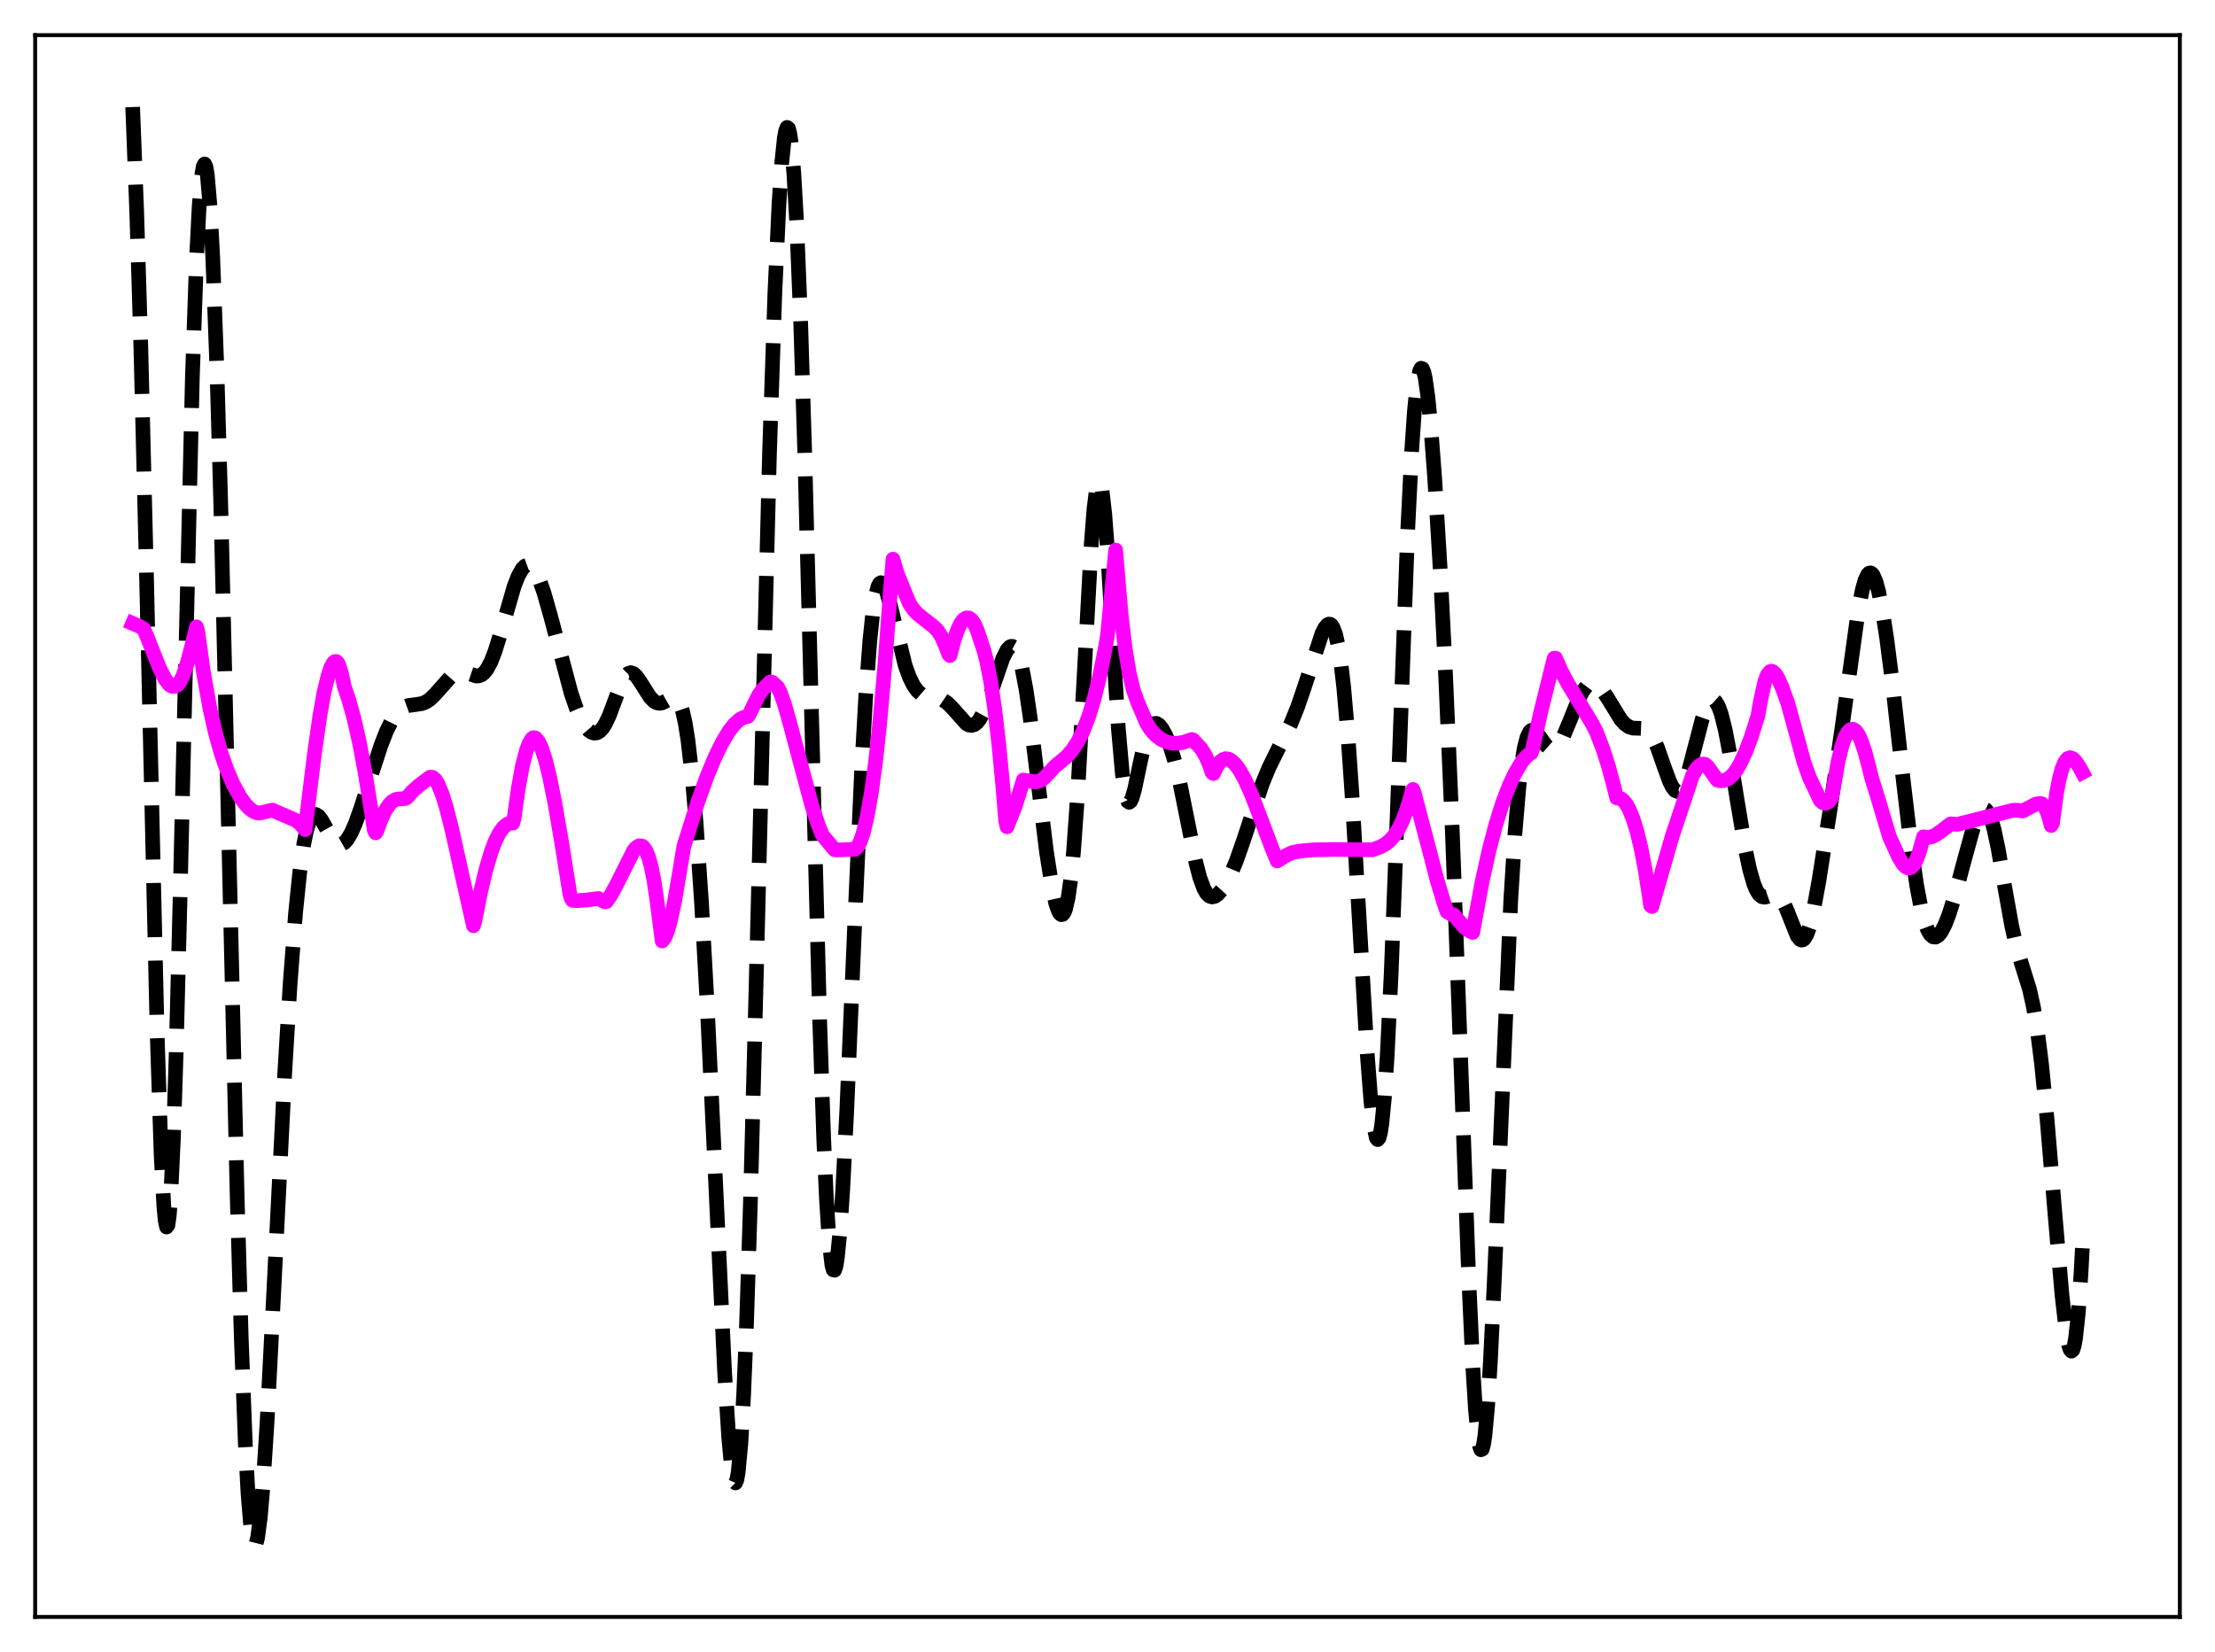 <?xml version="1.0" encoding="utf-8" standalone="no"?>
<!DOCTYPE svg PUBLIC "-//W3C//DTD SVG 1.1//EN"
  "http://www.w3.org/Graphics/SVG/1.1/DTD/svg11.dtd">
<svg xmlns:xlink="http://www.w3.org/1999/xlink" width="453.6pt" height="338.4pt" viewBox="0 0 453.6 338.4" xmlns="http://www.w3.org/2000/svg" version="1.1">
 <defs>
  <style type="text/css">*{stroke-linejoin: round; stroke-linecap: butt}</style>
 </defs>
 <g id="figure_1">
  <g id="patch_1">
   <path d="M 0 338.4 
L 453.6 338.4 
L 453.6 0 
L 0 0 
z
" style="fill: #ffffff"/>
  </g>
  <g id="axes_1">
   <g id="patch_2">
    <path d="M 7.2 331.2 
L 446.4 331.2 
L 446.4 7.2 
L 7.2 7.2 
z
" style="fill: #ffffff"/>
   </g>
   <g id="matplotlib.axis_1"/>
   <g id="matplotlib.axis_2"/>
   <g id="line2d_1">
    <path d="M 27.164 21.927 
L 27.998 43.396 
L 28.832 70.755 
L 29.944 115.541 
L 32.168 211.29 
L 33.003 236.771 
L 33.559 247.174 
L 33.837 250.068 
L 34.115 251.338 
L 34.393 250.953 
L 34.671 248.918 
L 34.949 245.265 
L 35.505 233.398 
L 36.061 216.2 
L 36.895 183.126 
L 39.398 77.194 
L 40.232 53.112 
L 40.788 42.204 
L 41.344 35.68 
L 41.622 34.081 
L 41.9 33.584 
L 42.178 34.176 
L 42.456 35.842 
L 43.012 42.297 
L 43.568 52.717 
L 44.402 75.087 
L 45.237 104.267 
L 46.627 162.678 
L 48.573 245.346 
L 49.407 273.997 
L 50.241 295.806 
L 50.797 306.056 
L 51.354 312.778 
L 51.632 314.837 
L 51.91 316.059 
L 52.188 316.473 
L 52.466 316.117 
L 52.744 315.033 
L 53.3 310.875 
L 53.856 304.411 
L 54.69 291.355 
L 56.08 264.271 
L 58.305 219.859 
L 59.417 201.476 
L 60.529 186.993 
L 61.363 178.845 
L 62.197 172.965 
L 62.753 170.227 
L 63.309 168.355 
L 63.866 167.258 
L 64.422 166.833 
L 64.7 166.835 
L 65.256 167.189 
L 65.812 167.899 
L 66.924 169.854 
L 68.036 171.73 
L 68.87 172.651 
L 69.426 172.93 
L 69.983 172.912 
L 70.539 172.594 
L 71.095 171.987 
L 71.929 170.588 
L 72.763 168.695 
L 73.875 165.611 
L 76.1 158.528 
L 78.046 152.58 
L 79.158 149.744 
L 80.27 147.506 
L 81.104 146.261 
L 81.939 145.378 
L 82.773 144.819 
L 83.607 144.518 
L 84.997 144.336 
L 86.387 144.124 
L 87.221 143.793 
L 88.056 143.237 
L 89.168 142.143 
L 92.782 138.058 
L 93.616 137.646 
L 94.451 137.552 
L 95.285 137.724 
L 97.509 138.469 
L 98.065 138.439 
L 98.621 138.219 
L 99.177 137.768 
L 99.733 137.057 
L 100.568 135.479 
L 101.402 133.312 
L 102.514 129.702 
L 105.294 120.083 
L 106.128 117.954 
L 106.963 116.492 
L 107.519 115.937 
L 108.075 115.736 
L 108.631 115.893 
L 109.187 116.4 
L 109.743 117.239 
L 110.577 119.065 
L 111.411 121.465 
L 112.802 126.362 
L 116.972 142.055 
L 118.084 145.261 
L 118.919 147.174 
L 119.753 148.631 
L 120.587 149.619 
L 121.143 150.009 
L 121.699 150.177 
L 122.255 150.11 
L 122.811 149.79 
L 123.367 149.206 
L 123.923 148.353 
L 124.757 146.604 
L 126.148 142.881 
L 127.26 140.021 
L 128.094 138.509 
L 128.65 137.949 
L 129.206 137.781 
L 129.762 137.987 
L 130.318 138.51 
L 131.152 139.707 
L 133.099 142.785 
L 133.933 143.639 
L 134.489 143.956 
L 135.045 144.063 
L 135.601 143.974 
L 136.435 143.563 
L 137.548 142.928 
L 138.104 142.857 
L 138.382 142.954 
L 138.66 143.169 
L 139.216 144.042 
L 139.772 145.651 
L 140.328 148.146 
L 140.884 151.637 
L 141.718 158.88 
L 142.552 168.55 
L 143.665 184.99 
L 144.777 205.007 
L 146.445 240.032 
L 148.391 281.1 
L 149.225 294.421 
L 149.782 300.429 
L 150.06 302.356 
L 150.338 303.482 
L 150.616 303.752 
L 150.894 303.124 
L 151.172 301.564 
L 151.728 295.576 
L 152.284 285.773 
L 152.84 272.345 
L 153.674 246.296 
L 154.786 203.719 
L 157.567 93.35 
L 158.679 60.077 
L 159.513 41.964 
L 160.069 33.532 
L 160.625 28.198 
L 160.903 26.735 
L 161.181 26.094 
L 161.459 26.288 
L 161.737 27.327 
L 162.015 29.219 
L 162.572 35.567 
L 163.128 45.3 
L 163.962 65.902 
L 164.796 92.726 
L 166.186 146.046 
L 167.854 208.918 
L 168.689 233.408 
L 169.245 245.692 
L 169.801 254.314 
L 170.357 259.129 
L 170.635 260.117 
L 170.913 260.185 
L 171.191 259.367 
L 171.469 257.704 
L 172.025 252.048 
L 172.581 243.693 
L 173.415 227.309 
L 175.084 187.969 
L 176.474 157.125 
L 177.308 142.298 
L 178.142 131.136 
L 178.698 125.84 
L 179.254 122.206 
L 179.81 120.106 
L 180.088 119.573 
L 180.366 119.35 
L 180.645 119.407 
L 180.923 119.712 
L 181.479 120.945 
L 182.313 123.887 
L 185.371 136.309 
L 186.205 138.635 
L 187.04 140.349 
L 187.874 141.516 
L 188.708 142.236 
L 189.542 142.625 
L 190.654 142.837 
L 192.322 143.09 
L 193.157 143.422 
L 193.991 143.984 
L 195.103 145.096 
L 197.883 148.219 
L 198.439 148.515 
L 198.995 148.591 
L 199.552 148.418 
L 200.108 147.978 
L 200.664 147.269 
L 201.498 145.725 
L 202.332 143.682 
L 203.722 139.577 
L 205.391 134.789 
L 206.225 133.132 
L 206.781 132.519 
L 207.059 132.393 
L 207.337 132.402 
L 207.615 132.554 
L 208.171 133.32 
L 208.727 134.739 
L 209.283 136.833 
L 210.117 141.211 
L 210.951 146.909 
L 212.342 158.333 
L 214.288 174.365 
L 215.4 181.459 
L 216.234 185.173 
L 216.79 186.712 
L 217.068 187.155 
L 217.346 187.357 
L 217.625 187.293 
L 217.903 186.942 
L 218.181 186.277 
L 218.737 183.9 
L 219.293 179.965 
L 219.849 174.332 
L 220.683 162.684 
L 221.795 142.429 
L 223.463 111.554 
L 224.02 104.331 
L 224.576 99.848 
L 224.854 98.773 
L 225.132 98.513 
L 225.41 99.068 
L 225.688 100.418 
L 226.244 105.315 
L 226.8 112.647 
L 227.912 131.304 
L 229.024 149.223 
L 229.858 158.685 
L 230.415 162.439 
L 230.693 163.543 
L 230.971 164.162 
L 231.249 164.337 
L 231.527 164.115 
L 231.805 163.552 
L 232.361 161.639 
L 233.473 156.318 
L 234.307 152.549 
L 235.141 149.845 
L 235.697 148.76 
L 236.254 148.224 
L 236.81 148.168 
L 237.366 148.509 
L 237.922 149.177 
L 238.756 150.689 
L 239.59 152.765 
L 240.424 155.429 
L 241.536 159.943 
L 242.927 166.846 
L 244.873 176.572 
L 245.707 179.772 
L 246.541 182.034 
L 247.097 182.994 
L 247.653 183.544 
L 248.209 183.729 
L 248.766 183.609 
L 249.322 183.242 
L 250.156 182.329 
L 250.99 181.074 
L 252.102 178.93 
L 253.214 176.26 
L 254.605 172.278 
L 258.497 160.546 
L 259.887 157.19 
L 261.556 153.79 
L 264.336 148.265 
L 265.726 144.828 
L 267.117 140.756 
L 270.731 129.729 
L 271.287 128.637 
L 271.843 127.97 
L 272.121 127.839 
L 272.399 127.866 
L 272.677 128.071 
L 272.955 128.474 
L 273.512 129.947 
L 274.068 132.428 
L 274.624 136.038 
L 275.18 140.853 
L 276.014 150.37 
L 276.848 162.419 
L 278.238 186.329 
L 279.907 214.809 
L 280.741 225.589 
L 281.297 230.479 
L 281.853 233.081 
L 282.131 233.426 
L 282.409 233.093 
L 282.687 232.06 
L 282.965 230.315 
L 283.521 224.681 
L 284.077 216.269 
L 284.911 199.01 
L 286.024 169.748 
L 288.248 109.247 
L 289.082 92.503 
L 289.638 84.355 
L 290.194 78.825 
L 290.75 75.925 
L 291.028 75.428 
L 291.306 75.535 
L 291.585 76.217 
L 291.863 77.44 
L 292.419 81.36 
L 292.975 86.991 
L 293.809 98.022 
L 294.921 116.411 
L 296.033 138.249 
L 297.423 170.469 
L 299.092 215.864 
L 300.76 261.515 
L 301.594 279.723 
L 302.15 288.693 
L 302.706 294.542 
L 302.984 296.19 
L 303.262 296.958 
L 303.54 296.84 
L 303.818 295.846 
L 304.097 293.999 
L 304.653 287.904 
L 305.209 278.983 
L 306.043 261.593 
L 309.379 184.483 
L 310.214 171.053 
L 311.048 161.174 
L 311.604 156.476 
L 312.16 153.144 
L 312.716 151.009 
L 313.272 149.876 
L 313.55 149.62 
L 313.828 149.535 
L 314.106 149.595 
L 314.662 150.044 
L 315.496 151.178 
L 316.609 152.697 
L 317.165 153.189 
L 317.721 153.404 
L 318.277 153.31 
L 318.833 152.9 
L 319.389 152.193 
L 320.223 150.657 
L 321.335 148.011 
L 323.282 143.194 
L 324.116 141.596 
L 324.95 140.496 
L 325.506 140.077 
L 326.062 139.917 
L 326.618 140.007 
L 327.174 140.329 
L 328.008 141.185 
L 329.121 142.831 
L 331.901 147.359 
L 332.735 148.29 
L 333.569 148.879 
L 334.403 149.142 
L 335.516 149.173 
L 336.35 149.208 
L 336.906 149.372 
L 337.462 149.731 
L 338.018 150.34 
L 338.574 151.23 
L 339.408 153.081 
L 340.798 157.065 
L 341.911 160.099 
L 342.467 161.217 
L 343.023 161.92 
L 343.579 162.133 
L 343.857 162.043 
L 344.413 161.463 
L 344.969 160.377 
L 345.803 157.938 
L 346.915 153.717 
L 348.584 147.322 
L 349.418 144.972 
L 349.974 143.944 
L 350.53 143.432 
L 350.808 143.385 
L 351.086 143.485 
L 351.364 143.733 
L 351.92 144.68 
L 352.476 146.218 
L 353.311 149.554 
L 354.145 153.915 
L 355.813 164.312 
L 357.481 174.242 
L 358.315 178.145 
L 359.149 181.04 
L 359.706 182.37 
L 360.262 183.233 
L 360.818 183.677 
L 361.374 183.779 
L 361.93 183.649 
L 363.32 183.161 
L 363.876 183.245 
L 364.432 183.641 
L 364.988 184.393 
L 365.823 186.145 
L 368.047 191.721 
L 368.603 192.42 
L 368.881 192.558 
L 369.159 192.538 
L 369.437 192.353 
L 369.993 191.472 
L 370.549 189.921 
L 371.383 186.482 
L 372.496 180.389 
L 374.72 166.179 
L 377.222 149.023 
L 380.559 124.949 
L 381.393 120.734 
L 381.949 118.795 
L 382.505 117.65 
L 382.783 117.389 
L 383.061 117.338 
L 383.339 117.496 
L 383.617 117.857 
L 384.174 119.171 
L 384.73 121.218 
L 385.564 125.494 
L 386.398 130.974 
L 387.51 139.696 
L 389.734 159.605 
L 391.403 173.747 
L 392.515 181.375 
L 393.349 185.786 
L 394.183 188.984 
L 394.739 190.451 
L 395.295 191.411 
L 395.851 191.898 
L 396.407 191.95 
L 396.964 191.609 
L 397.52 190.916 
L 398.354 189.305 
L 399.188 187.127 
L 400.3 183.554 
L 402.246 176.27 
L 403.915 170.2 
L 404.749 167.802 
L 405.305 166.635 
L 405.861 165.918 
L 406.139 165.755 
L 406.417 165.735 
L 406.695 165.864 
L 407.251 166.593 
L 407.807 167.957 
L 408.363 169.932 
L 409.198 173.875 
L 410.588 181.942 
L 411.978 189.691 
L 412.812 193.407 
L 413.924 197.235 
L 415.593 202.566 
L 416.427 206.309 
L 417.261 211.408 
L 418.095 218.071 
L 419.207 229.261 
L 420.875 249.223 
L 422.266 265.285 
L 423.1 272.55 
L 423.656 275.609 
L 423.934 276.451 
L 424.212 276.766 
L 424.49 276.51 
L 424.768 275.636 
L 425.046 274.107 
L 425.602 268.95 
L 426.158 260.85 
L 426.436 255.674 
L 426.436 255.674 
" clip-path="url(#pb3e94883d6)" style="fill: none; stroke-dasharray: 11.1,4.8; stroke-dashoffset: 0; stroke: #000000; stroke-width: 3"/>
   </g>
   <g id="line2d_2">
    <path d="M 27.164 127.694 
L 28.554 128.293 
L 29.388 128.77 
L 29.944 130.01 
L 32.725 136.98 
L 33.837 139.15 
L 34.671 140.241 
L 35.227 140.586 
L 35.783 140.581 
L 36.339 140.31 
L 36.895 139.597 
L 37.451 138.482 
L 38.285 136.08 
L 39.12 132.914 
L 40.232 128.4 
L 40.51 129.383 
L 41.622 137.459 
L 43.012 145.265 
L 44.124 150.164 
L 45.237 154.132 
L 46.349 157.372 
L 47.739 160.641 
L 49.129 163.174 
L 50.241 164.729 
L 51.076 165.604 
L 51.91 166.216 
L 52.744 166.529 
L 53.3 166.514 
L 55.246 166.058 
L 55.802 165.935 
L 56.914 166.452 
L 58.861 167.271 
L 60.529 168.013 
L 61.363 168.626 
L 61.919 169.229 
L 62.475 169.936 
L 64.422 154.132 
L 65.534 146.434 
L 66.368 141.752 
L 67.202 138.324 
L 67.758 136.694 
L 68.314 135.709 
L 68.592 135.501 
L 68.87 135.492 
L 69.148 135.734 
L 69.426 136.283 
L 69.983 138.197 
L 70.539 140.74 
L 71.373 143.157 
L 72.485 147.154 
L 73.597 152.072 
L 74.709 157.921 
L 76.1 166.528 
L 76.656 170.07 
L 76.934 170.598 
L 77.212 170.112 
L 78.046 167.831 
L 78.88 166.065 
L 79.714 164.797 
L 80.27 164.223 
L 80.826 163.854 
L 81.382 163.685 
L 83.051 163.556 
L 83.329 163.386 
L 84.441 162.107 
L 85.831 160.868 
L 88.056 159.191 
L 88.612 159.23 
L 89.168 159.731 
L 89.724 160.644 
L 90.558 162.678 
L 91.392 165.38 
L 92.504 169.743 
L 94.451 178.497 
L 96.953 189.625 
L 97.231 188.702 
L 98.343 183.054 
L 99.455 178.32 
L 100.568 174.538 
L 101.402 172.335 
L 102.236 170.656 
L 103.07 169.483 
L 103.904 168.795 
L 104.46 168.593 
L 105.016 168.6 
L 105.294 167.511 
L 106.128 161.552 
L 106.963 156.954 
L 107.797 153.71 
L 108.353 152.264 
L 108.909 151.349 
L 109.187 151.105 
L 109.465 151.107 
L 109.743 151.243 
L 110.299 151.932 
L 110.855 153.094 
L 111.689 155.636 
L 112.523 159.007 
L 113.636 164.516 
L 115.026 172.613 
L 116.694 183.08 
L 116.972 184.016 
L 117.25 184.425 
L 118.362 184.481 
L 120.031 184.359 
L 122.533 184.041 
L 123.923 184.739 
L 124.201 184.672 
L 125.036 183.459 
L 126.148 181.417 
L 129.762 174.232 
L 130.318 173.593 
L 130.874 173.244 
L 131.431 173.28 
L 131.709 173.456 
L 132.265 174.209 
L 132.821 175.555 
L 133.377 177.589 
L 133.933 180.414 
L 134.489 184.135 
L 135.601 192.755 
L 136.157 192.029 
L 136.713 190.656 
L 137.269 188.702 
L 138.104 184.835 
L 139.216 178.343 
L 140.05 173.322 
L 142.83 164.48 
L 144.777 159.036 
L 146.445 155.051 
L 147.835 152.207 
L 149.225 149.864 
L 150.338 148.411 
L 151.45 147.396 
L 152.284 146.95 
L 153.118 146.759 
L 153.396 146.404 
L 155.342 142.416 
L 156.177 141.237 
L 157.011 140.4 
L 157.289 140.191 
L 157.567 139.813 
L 157.845 139.666 
L 158.123 139.732 
L 159.235 140.754 
L 159.791 141.83 
L 160.625 144.151 
L 161.737 148.084 
L 166.186 164.765 
L 167.576 169.002 
L 168.411 171.052 
L 170.079 173.064 
L 170.913 174.05 
L 171.469 174.095 
L 173.693 174.019 
L 175.084 173.949 
L 175.64 173.403 
L 176.196 172.324 
L 176.752 170.707 
L 177.586 167.245 
L 178.42 162.495 
L 179.254 156.447 
L 180.088 148.88 
L 181.201 136.36 
L 182.313 121.42 
L 182.869 114.534 
L 183.703 117.404 
L 186.205 123.542 
L 187.04 124.817 
L 187.874 125.728 
L 189.264 126.842 
L 191.21 128.372 
L 192.044 129.194 
L 192.879 130.551 
L 193.713 132.459 
L 194.269 133.982 
L 194.547 134.288 
L 195.381 131.083 
L 196.215 128.731 
L 196.771 127.636 
L 197.327 126.913 
L 197.883 126.563 
L 198.439 126.593 
L 198.995 127.011 
L 199.552 127.833 
L 200.108 129.073 
L 201.498 133.257 
L 202.054 135.374 
L 202.888 139.669 
L 203.722 145.372 
L 204.556 152.557 
L 205.391 161.33 
L 205.947 168.125 
L 206.225 169.35 
L 207.893 165.166 
L 208.727 162.502 
L 209.561 159.774 
L 212.064 160.161 
L 212.898 159.973 
L 213.454 159.665 
L 214.01 159.171 
L 215.956 157.054 
L 218.459 154.967 
L 219.571 153.684 
L 220.683 151.989 
L 221.795 149.758 
L 222.907 146.889 
L 224.02 143.274 
L 225.132 138.794 
L 226.244 133.308 
L 226.8 130.132 
L 228.468 112.659 
L 229.58 125.78 
L 230.415 132.804 
L 231.249 137.808 
L 232.083 141.31 
L 232.917 143.693 
L 234.863 148.25 
L 235.697 149.525 
L 236.81 150.73 
L 237.922 151.529 
L 239.034 152.013 
L 240.146 152.238 
L 241.258 152.239 
L 242.371 152.043 
L 243.761 151.58 
L 244.039 151.468 
L 244.317 151.553 
L 245.985 153.354 
L 246.819 154.699 
L 247.653 156.584 
L 248.209 158.225 
L 248.488 158.445 
L 249.322 156.743 
L 249.878 156.035 
L 250.434 155.593 
L 250.99 155.4 
L 251.546 155.478 
L 252.102 155.759 
L 252.936 156.516 
L 253.77 157.627 
L 254.883 159.588 
L 256.273 162.675 
L 257.941 167.024 
L 260.443 173.666 
L 261.556 176.354 
L 263.224 175.302 
L 264.614 174.641 
L 266.282 174.317 
L 269.063 174.073 
L 272.955 174 
L 281.019 174.067 
L 282.687 173.475 
L 283.799 172.842 
L 284.633 172.153 
L 285.468 171.215 
L 286.302 169.957 
L 287.136 168.299 
L 287.97 166.15 
L 288.804 163.398 
L 289.082 162.321 
L 289.36 161.7 
L 289.638 162.494 
L 291.306 168.871 
L 292.419 173.067 
L 294.365 180.542 
L 295.755 185.119 
L 296.311 186.731 
L 297.145 187.244 
L 297.701 187.408 
L 299.926 189.984 
L 301.038 190.744 
L 301.594 190.985 
L 303.54 180.479 
L 304.931 174.205 
L 306.321 168.894 
L 307.711 164.459 
L 309.101 160.83 
L 310.214 158.48 
L 311.604 156.117 
L 312.438 155.087 
L 313.272 154.394 
L 313.55 154.24 
L 313.828 153.498 
L 315.496 145.983 
L 317.999 135.896 
L 318.277 134.812 
L 318.555 134.807 
L 319.667 137.346 
L 321.057 139.991 
L 323.282 143.648 
L 326.062 148.247 
L 326.896 149.867 
L 328.286 153.494 
L 329.399 156.984 
L 330.511 161.131 
L 331.067 163.428 
L 331.901 163.586 
L 332.457 164 
L 333.013 164.681 
L 333.569 165.642 
L 334.403 167.637 
L 335.238 170.34 
L 336.072 173.817 
L 336.906 178.16 
L 337.74 183.464 
L 338.018 185.465 
L 338.296 185.685 
L 342.467 171.201 
L 346.637 158.731 
L 347.472 157.362 
L 348.028 156.8 
L 348.584 156.512 
L 349.14 156.544 
L 349.696 157.007 
L 351.642 159.757 
L 352.198 159.931 
L 353.032 159.893 
L 353.867 159.543 
L 354.701 158.854 
L 355.535 157.814 
L 356.369 156.419 
L 357.481 154.02 
L 358.593 151.055 
L 359.984 146.668 
L 360.54 143.532 
L 361.374 139.707 
L 361.93 138.216 
L 362.486 137.559 
L 362.764 137.483 
L 363.042 137.568 
L 363.598 138.091 
L 364.154 139.014 
L 364.988 140.904 
L 366.101 143.995 
L 367.213 148.008 
L 369.437 156.158 
L 370.549 159.272 
L 372.774 163.967 
L 373.33 164.443 
L 373.886 164.551 
L 374.442 164.268 
L 374.998 163.577 
L 375.276 162.52 
L 376.388 156.092 
L 377.222 152.689 
L 377.778 151.107 
L 378.335 150.04 
L 378.891 149.465 
L 379.447 149.359 
L 380.003 149.702 
L 380.559 150.472 
L 381.115 151.647 
L 381.949 154.106 
L 382.783 157.314 
L 383.339 159.55 
L 384.452 163.078 
L 386.954 171.461 
L 388.9 175.7 
L 389.734 177.028 
L 390.291 177.589 
L 390.847 177.819 
L 391.403 177.661 
L 391.959 177.069 
L 392.515 176.005 
L 393.071 174.44 
L 393.905 171.412 
L 394.739 171.55 
L 395.573 171.395 
L 396.407 171.015 
L 397.52 170.249 
L 399.466 168.747 
L 400.856 168.857 
L 412.256 165.963 
L 413.368 165.966 
L 414.202 166.12 
L 416.983 164.68 
L 417.817 164.564 
L 418.095 164.612 
L 418.651 165.142 
L 419.207 166.235 
L 419.763 167.964 
L 420.041 169.085 
L 420.319 168.665 
L 421.154 162.473 
L 421.71 159.553 
L 422.266 157.481 
L 422.822 156.134 
L 423.378 155.403 
L 423.934 155.189 
L 424.49 155.4 
L 425.046 155.939 
L 425.88 157.192 
L 426.436 158.216 
L 426.436 158.216 
" clip-path="url(#pb3e94883d6)" style="fill: none; stroke: #ff00ff; stroke-width: 3; stroke-linecap: square"/>
   </g>
   <g id="patch_3">
    <path d="M 7.2 331.2 
L 7.2 7.2 
" style="fill: none; stroke: #000000; stroke-width: 0.8; stroke-linejoin: miter; stroke-linecap: square"/>
   </g>
   <g id="patch_4">
    <path d="M 446.4 331.2 
L 446.4 7.2 
" style="fill: none; stroke: #000000; stroke-width: 0.8; stroke-linejoin: miter; stroke-linecap: square"/>
   </g>
   <g id="patch_5">
    <path d="M 7.2 331.2 
L 446.4 331.2 
" style="fill: none; stroke: #000000; stroke-width: 0.8; stroke-linejoin: miter; stroke-linecap: square"/>
   </g>
   <g id="patch_6">
    <path d="M 7.2 7.2 
L 446.4 7.2 
" style="fill: none; stroke: #000000; stroke-width: 0.8; stroke-linejoin: miter; stroke-linecap: square"/>
   </g>
  </g>
 </g>
 <defs>
  <clipPath id="pb3e94883d6">
   <rect x="7.2" y="7.2" width="439.2" height="324"/>
  </clipPath>
 </defs>
</svg>
